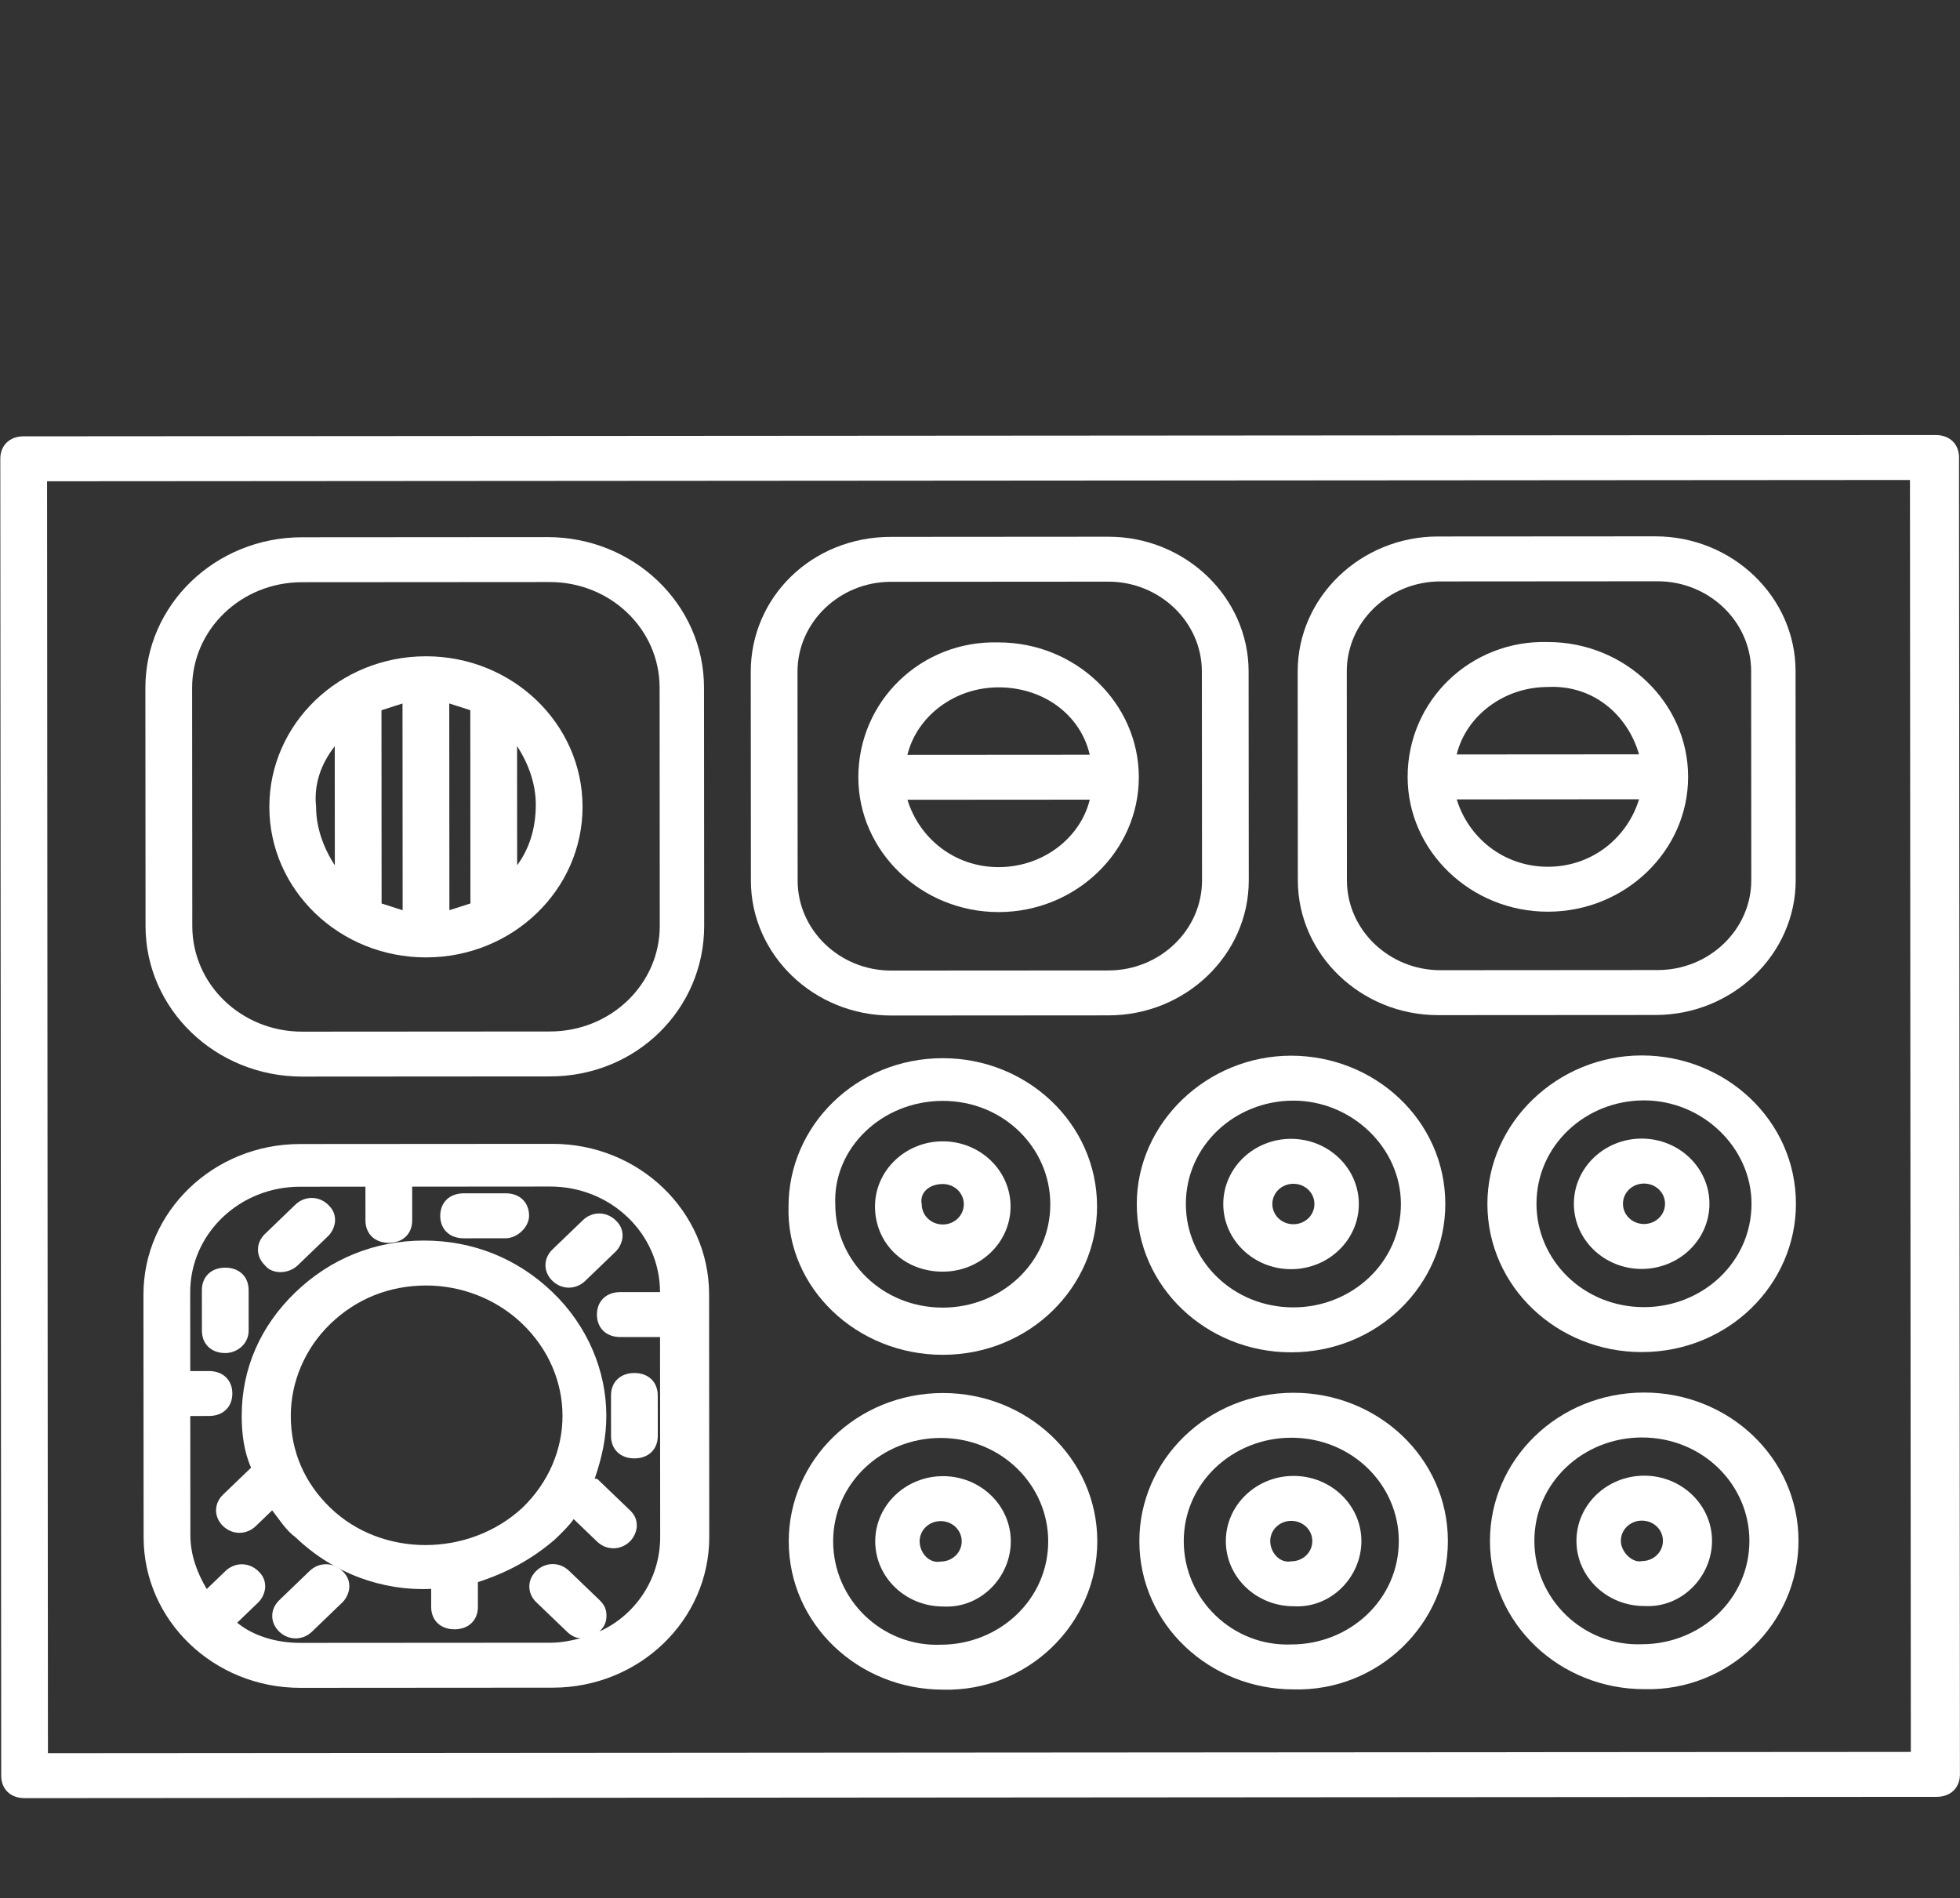 <svg width="127" height="123" viewBox="0 0 127 123" fill="none" xmlns="http://www.w3.org/2000/svg">
<rect x="0" y="0" width="127" height="123" fill="#333333" stroke="none"/>
<g clip-path="url(#clip0)">
<path d="M9.42 44.577L9.431 60.012C9.435 65.4 13.981 69.765 19.585 69.761L35.639 69.75C41.243 69.747 45.632 65.375 45.628 59.987L45.617 44.552C45.614 39.164 41.067 34.799 35.464 34.803L19.561 34.814C13.957 34.818 9.417 39.189 9.42 44.577ZM35.617 37.715C39.555 37.712 42.737 40.768 42.74 44.554L42.75 59.989C42.753 63.775 39.575 66.835 35.637 66.838L19.583 66.849C15.645 66.852 12.463 63.796 12.46 60.01L12.449 44.575C12.447 40.789 15.625 37.729 19.563 37.726L35.617 37.715Z" fill="white"/>
<path d="M17.452 52.289C17.456 57.677 22.003 62.042 27.606 62.038C33.21 62.034 37.751 57.663 37.747 52.275C37.743 46.887 33.197 42.522 27.593 42.526C21.989 42.53 17.449 46.901 17.452 52.289ZM20.481 52.287C20.329 50.831 20.782 49.52 21.69 48.354L21.696 56.072C20.938 54.908 20.482 53.597 20.481 52.287ZM24.726 58.545L24.718 46.023C25.172 45.877 25.626 45.731 26.081 45.585L26.09 58.981C25.635 58.836 25.181 58.691 24.726 58.545ZM34.718 52.132C34.719 53.733 34.266 55.044 33.509 56.064L33.504 48.346C34.262 49.511 34.717 50.821 34.718 52.132ZM30.473 46.019L30.482 58.541C30.027 58.687 29.573 58.833 29.119 58.979L29.11 45.583C29.564 45.728 30.018 45.873 30.473 46.019Z" fill="white"/>
<path d="M9.295 83.893L9.306 99.62C9.31 105.007 13.856 109.373 19.46 109.369L35.817 109.358C41.42 109.354 45.961 104.982 45.957 99.594L45.947 83.868C45.943 78.48 41.396 74.115 35.793 74.119L19.436 74.13C13.832 74.134 9.291 78.505 9.295 83.893ZM23.678 76.894L23.68 79.078C23.68 79.952 24.287 80.534 25.195 80.533C26.104 80.532 26.709 79.95 26.709 79.076L26.707 76.892L35.643 76.885C39.581 76.883 42.764 79.939 42.766 83.725L40.191 83.726C39.283 83.727 38.677 84.31 38.678 85.183C38.678 86.057 39.285 86.639 40.193 86.639L42.768 86.637L42.777 99.597C42.779 102.363 41.114 104.694 38.843 105.715C39.146 105.424 39.297 105.132 39.297 104.696C39.297 104.259 39.145 103.968 38.842 103.677L36.872 101.785C36.266 101.203 35.357 101.203 34.751 101.786C34.146 102.369 34.147 103.243 34.753 103.825L36.723 105.717C37.026 106.008 37.329 106.153 37.632 106.153C37.026 106.299 36.421 106.445 35.663 106.445L19.458 106.456C17.943 106.458 16.428 106.022 15.368 105.149L16.73 103.837C17.033 103.546 17.184 103.109 17.184 102.818C17.183 102.381 17.032 102.09 16.729 101.799C16.122 101.217 15.214 101.217 14.608 101.8L13.397 102.966C12.791 101.947 12.336 100.782 12.335 99.472L12.329 91.754L13.541 91.753C14.45 91.753 15.055 91.17 15.055 90.296C15.054 89.422 14.448 88.841 13.539 88.841L12.328 88.842L12.324 83.745C12.321 79.959 15.5 76.899 19.438 76.897L23.678 76.894Z" fill="white"/>
<path d="M19.139 83.741C16.869 85.927 15.659 88.694 15.661 91.752C15.662 92.917 15.814 94.082 16.27 95.101L14.453 96.849C13.848 97.432 13.848 98.306 14.455 98.888C15.061 99.47 15.97 99.469 16.575 98.887L17.634 97.867C18.089 98.449 18.544 99.177 19.15 99.613C21.575 101.941 24.756 103.104 27.937 102.956L27.938 104.121C27.938 104.995 28.544 105.577 29.453 105.576C30.362 105.575 30.967 104.993 30.967 104.119L30.965 102.517C32.782 101.933 34.448 101.059 35.962 99.747C36.416 99.31 36.87 98.873 37.172 98.436L38.688 99.891C39.294 100.473 40.203 100.472 40.808 99.889C41.111 99.598 41.262 99.161 41.262 98.87C41.261 98.433 41.11 98.142 40.807 97.851L38.837 95.959C38.685 95.814 38.685 95.814 38.534 95.814C38.987 94.503 39.289 93.192 39.288 91.736C39.286 88.824 38.072 85.912 35.799 83.73C33.526 81.547 30.648 80.384 27.467 80.386C24.286 80.388 21.41 81.555 19.139 83.741ZM33.832 85.769C37.317 89.116 37.321 94.358 33.84 97.71C30.359 100.916 24.755 100.92 21.421 97.718C19.754 96.118 18.843 94.08 18.842 91.75C18.84 89.566 19.748 87.381 21.413 85.778C23.077 84.175 25.197 83.3 27.62 83.298C29.892 83.297 32.165 84.169 33.832 85.769Z" fill="white"/>
<path d="M13.081 83.599L13.083 86.22C13.084 87.094 13.69 87.676 14.598 87.675C15.356 87.675 16.113 87.092 16.112 86.218L16.11 83.597C16.11 82.724 15.503 82.141 14.595 82.142C13.686 82.143 13.081 82.726 13.081 83.599Z" fill="white"/>
<path d="M39.591 90.425L39.593 93.046C39.593 93.92 40.2 94.502 41.108 94.501C42.017 94.501 42.622 93.918 42.622 93.044L42.62 90.423C42.619 89.549 42.013 88.967 41.105 88.968C40.196 88.969 39.59 89.552 39.591 90.425Z" fill="white"/>
<path d="M28.526 78.783C28.527 79.657 29.133 80.239 30.042 80.239L32.768 80.237C33.525 80.236 34.282 79.507 34.282 78.779C34.281 77.906 33.675 77.324 32.766 77.324L30.04 77.326C29.131 77.327 28.526 77.91 28.526 78.783Z" fill="white"/>
<path d="M20.061 101.796L18.093 103.691C17.488 104.274 17.488 105.147 18.095 105.729C18.701 106.311 19.61 106.311 20.215 105.728L22.183 103.834C22.485 103.542 22.637 103.105 22.636 102.814C22.636 102.377 22.484 102.086 22.181 101.795C21.575 101.213 20.666 101.214 20.061 101.796Z" fill="white"/>
<path d="M19.136 78.062L17.169 79.956C16.563 80.539 16.564 81.413 17.17 81.995C17.625 82.577 18.685 82.576 19.29 81.993L21.258 80.099C21.561 79.808 21.712 79.371 21.712 79.079C21.711 78.642 21.559 78.351 21.256 78.06C20.65 77.478 19.741 77.479 19.136 78.062Z" fill="white"/>
<path d="M37.765 79.068L35.797 80.963C35.192 81.546 35.193 82.419 35.799 83.001C36.405 83.583 37.314 83.583 37.919 83L39.887 81.106C40.189 80.814 40.341 80.377 40.34 80.086C40.34 79.649 40.188 79.358 39.885 79.067C39.279 78.485 38.37 78.486 37.765 79.068Z" fill="white"/>
<path d="M48.646 43.531L48.655 57.073C48.658 61.878 52.75 65.807 57.748 65.804L71.833 65.794C76.831 65.79 80.918 61.856 80.915 57.051L80.905 43.509C80.902 38.703 76.81 34.775 71.812 34.778L57.727 34.788C52.578 34.791 48.643 38.725 48.646 43.531ZM71.814 37.69C75.146 37.688 77.874 40.307 77.876 43.511L77.886 57.053C77.888 60.256 75.163 62.879 71.831 62.882L57.746 62.891C54.414 62.894 51.686 60.274 51.684 57.071L51.675 43.529C51.673 40.325 54.397 37.702 57.729 37.7L71.814 37.69Z" fill="white"/>
<path d="M55.617 50.37C55.62 55.175 59.712 59.104 64.71 59.101C69.708 59.097 73.795 55.163 73.791 50.358C73.788 45.552 69.696 41.623 64.698 41.627C59.7 41.485 55.614 45.419 55.617 50.37ZM70.612 51.816C70.008 54.292 67.586 56.186 64.708 56.188C61.831 56.19 59.557 54.299 58.799 51.824L70.612 51.816ZM70.61 48.904L58.797 48.912C59.401 46.436 61.823 44.541 64.7 44.539C67.578 44.537 70.002 46.283 70.61 48.904Z" fill="white"/>
<path d="M84.085 43.507L84.095 57.049C84.098 61.854 88.19 65.783 93.188 65.779L107.273 65.77C112.271 65.766 116.357 61.832 116.354 57.027L116.345 43.484C116.342 38.679 112.25 34.75 107.252 34.754L93.166 34.763C88.169 34.767 84.082 38.701 84.085 43.507ZM107.405 37.666C110.737 37.664 113.465 40.283 113.467 43.486L113.476 57.029C113.479 60.232 110.754 62.855 107.422 62.857L93.337 62.867C90.005 62.869 87.277 60.25 87.275 57.047L87.266 43.504C87.264 40.301 89.988 37.678 93.32 37.676L107.405 37.666Z" fill="white"/>
<path d="M91.209 50.346C91.212 55.151 95.304 59.08 100.302 59.076C105.3 59.073 109.386 55.139 109.383 50.333C109.38 45.528 105.288 41.599 100.29 41.602C95.292 41.46 91.206 45.395 91.209 50.346ZM106.204 51.791C105.448 54.267 103.178 56.162 100.3 56.164C97.422 56.166 95.149 54.275 94.39 51.8L106.204 51.791ZM106.202 48.879L94.388 48.887C94.993 46.411 97.415 44.517 100.292 44.515C103.17 44.367 105.443 46.259 106.202 48.879Z" fill="white"/>
<path d="M51.093 78.186C50.945 83.428 55.492 87.793 61.095 87.789C66.699 87.785 71.088 83.414 71.085 78.172C71.081 72.784 66.534 68.564 61.082 68.568C55.478 68.572 51.089 72.943 51.093 78.186ZM68.055 78.028C68.058 81.814 64.879 84.729 61.093 84.731C57.155 84.734 54.124 81.678 54.122 78.038C53.968 74.398 57.146 71.338 61.084 71.335C65.022 71.332 68.053 74.388 68.055 78.028Z" fill="white"/>
<path d="M56.696 78.182C56.698 80.511 58.517 82.403 61.091 82.401C63.515 82.4 65.482 80.505 65.481 78.176C65.479 75.846 63.509 73.954 61.086 73.956C58.662 73.957 56.695 75.852 56.696 78.182ZM62.451 78.032C62.452 78.76 61.846 79.343 61.089 79.344C60.332 79.344 59.726 78.762 59.725 78.034C59.573 77.306 60.179 76.723 61.087 76.722C61.845 76.722 62.451 77.304 62.451 78.032Z" fill="white"/>
<path d="M73.659 78.024C73.662 83.412 78.209 87.632 83.661 87.628C89.265 87.624 93.654 83.253 93.65 78.011C93.647 72.623 89.1 68.403 83.648 68.407C78.195 68.411 73.655 72.782 73.659 78.024ZM90.773 78.013C90.775 81.799 87.597 84.713 83.81 84.716C79.873 84.719 76.841 81.663 76.839 78.022C76.836 74.236 80.015 71.322 83.801 71.319C87.588 71.317 90.77 74.372 90.773 78.013Z" fill="white"/>
<path d="M79.263 78.021C79.264 80.35 81.234 82.242 83.658 82.24C86.081 82.239 88.049 80.344 88.047 78.015C88.045 75.685 86.075 73.793 83.652 73.795C81.229 73.796 79.261 75.691 79.263 78.021ZM85.169 78.016C85.17 78.745 84.564 79.328 83.807 79.328C83.05 79.329 82.444 78.746 82.443 78.018C82.443 77.29 83.048 76.707 83.805 76.707C84.563 76.706 85.169 77.288 85.169 78.016Z" fill="white"/>
<path d="M96.377 78.009C96.381 83.397 100.927 87.616 106.38 87.612C111.983 87.609 116.373 83.237 116.369 77.995C116.365 72.607 111.819 68.388 106.367 68.391C100.914 68.395 96.374 72.767 96.377 78.009ZM113.491 77.997C113.494 81.783 110.315 84.698 106.529 84.7C102.591 84.703 99.56 81.647 99.558 78.007C99.555 74.221 102.734 71.306 106.52 71.303C110.306 71.301 113.489 74.357 113.491 77.997Z" fill="white"/>
<path d="M101.981 78.005C101.982 80.335 103.952 82.227 106.376 82.225C108.799 82.223 110.766 80.329 110.765 77.999C110.763 75.669 108.793 73.778 106.37 73.779C103.947 73.781 101.979 75.675 101.981 78.005ZM107.887 78.001C107.888 78.729 107.282 79.312 106.525 79.313C105.768 79.313 105.162 78.731 105.161 78.003C105.161 77.275 105.766 76.692 106.523 76.692C107.28 76.691 107.887 77.273 107.887 78.001Z" fill="white"/>
<path d="M51.108 99.882C51.111 105.27 55.658 109.49 61.11 109.486C66.562 109.628 71.103 105.256 71.1 99.868C71.096 94.481 66.549 90.261 61.097 90.265C55.493 90.269 51.104 94.64 51.108 99.882ZM67.919 99.871C67.921 103.657 64.743 106.571 60.957 106.574C57.17 106.722 53.988 103.666 53.985 99.88C53.983 96.094 57.161 93.18 60.947 93.177C64.885 93.174 67.916 96.23 67.919 99.871Z" fill="white"/>
<path d="M56.711 99.878C56.713 102.208 58.683 104.1 61.106 104.098C63.529 104.242 65.497 102.202 65.495 99.872C65.494 97.542 63.523 95.651 61.1 95.652C58.677 95.654 56.709 97.548 56.711 99.878ZM62.315 99.874C62.315 100.602 61.71 101.185 60.953 101.186C60.195 101.332 59.589 100.604 59.589 99.876C59.588 99.148 60.194 98.565 60.951 98.565C61.708 98.564 62.314 99.146 62.315 99.874Z" fill="white"/>
<path d="M73.826 99.867C73.829 105.254 78.376 109.474 83.828 109.47C89.28 109.612 93.821 105.241 93.817 99.853C93.814 94.465 89.267 90.245 83.815 90.249C78.211 90.253 73.822 94.624 73.826 99.867ZM90.637 99.855C90.639 103.641 87.461 106.556 83.674 106.558C79.888 106.706 76.706 103.651 76.703 99.865C76.701 96.079 79.879 93.164 83.665 93.162C87.603 93.159 90.634 96.215 90.637 99.855Z" fill="white"/>
<path d="M79.429 99.863C79.43 102.192 81.4 104.084 83.824 104.082C86.247 104.226 88.215 102.186 88.213 99.857C88.211 97.527 86.241 95.635 83.818 95.637C81.395 95.638 79.427 97.533 79.429 99.863ZM85.032 99.859C85.033 100.587 84.428 101.17 83.67 101.17C82.913 101.316 82.307 100.589 82.306 99.861C82.306 99.132 82.911 98.55 83.668 98.549C84.426 98.549 85.032 99.131 85.032 99.859Z" fill="white"/>
<path d="M96.543 99.851C96.547 105.239 101.093 109.458 106.546 109.455C111.998 109.597 116.539 105.225 116.535 99.837C116.531 94.45 111.985 90.23 106.533 90.234C100.929 90.237 96.54 94.609 96.543 99.851ZM113.354 99.839C113.357 103.625 110.179 106.54 106.392 106.543C102.606 106.691 99.423 103.635 99.421 99.849C99.418 96.063 102.597 93.148 106.383 93.146C110.321 93.143 113.352 96.199 113.354 99.839Z" fill="white"/>
<path d="M102.147 99.847C102.149 102.177 104.119 104.069 106.543 104.067C108.966 104.211 110.933 102.171 110.932 99.841C110.93 97.511 108.96 95.62 106.537 95.621C104.113 95.623 102.146 97.517 102.147 99.847ZM107.751 99.843C107.752 100.571 107.146 101.154 106.389 101.155C105.783 101.301 105.026 100.573 105.025 99.845C105.025 99.117 105.63 98.534 106.387 98.534C107.145 98.533 107.751 99.115 107.751 99.843Z" fill="white"/>
<path d="M0.02 29.731L0.078 115.061C0.079 115.935 0.685 116.517 1.594 116.516L125.482 116.432C126.391 116.431 126.996 115.848 126.996 114.974L126.937 29.644C126.937 28.77 126.33 28.188 125.422 28.189L1.533 28.273C0.625 28.274 0.019 28.857 0.02 29.731ZM123.758 31.102L123.814 113.52L3.106 113.603L3.05 31.185L123.758 31.102Z" fill="white"/>
</g>
<defs>
<clipPath id="clip0">
<rect width="122.026" height="126.918" fill="white" transform="translate(0.083 122.112) rotate(-90.039)"/>
</clipPath>
</defs>
</svg>

